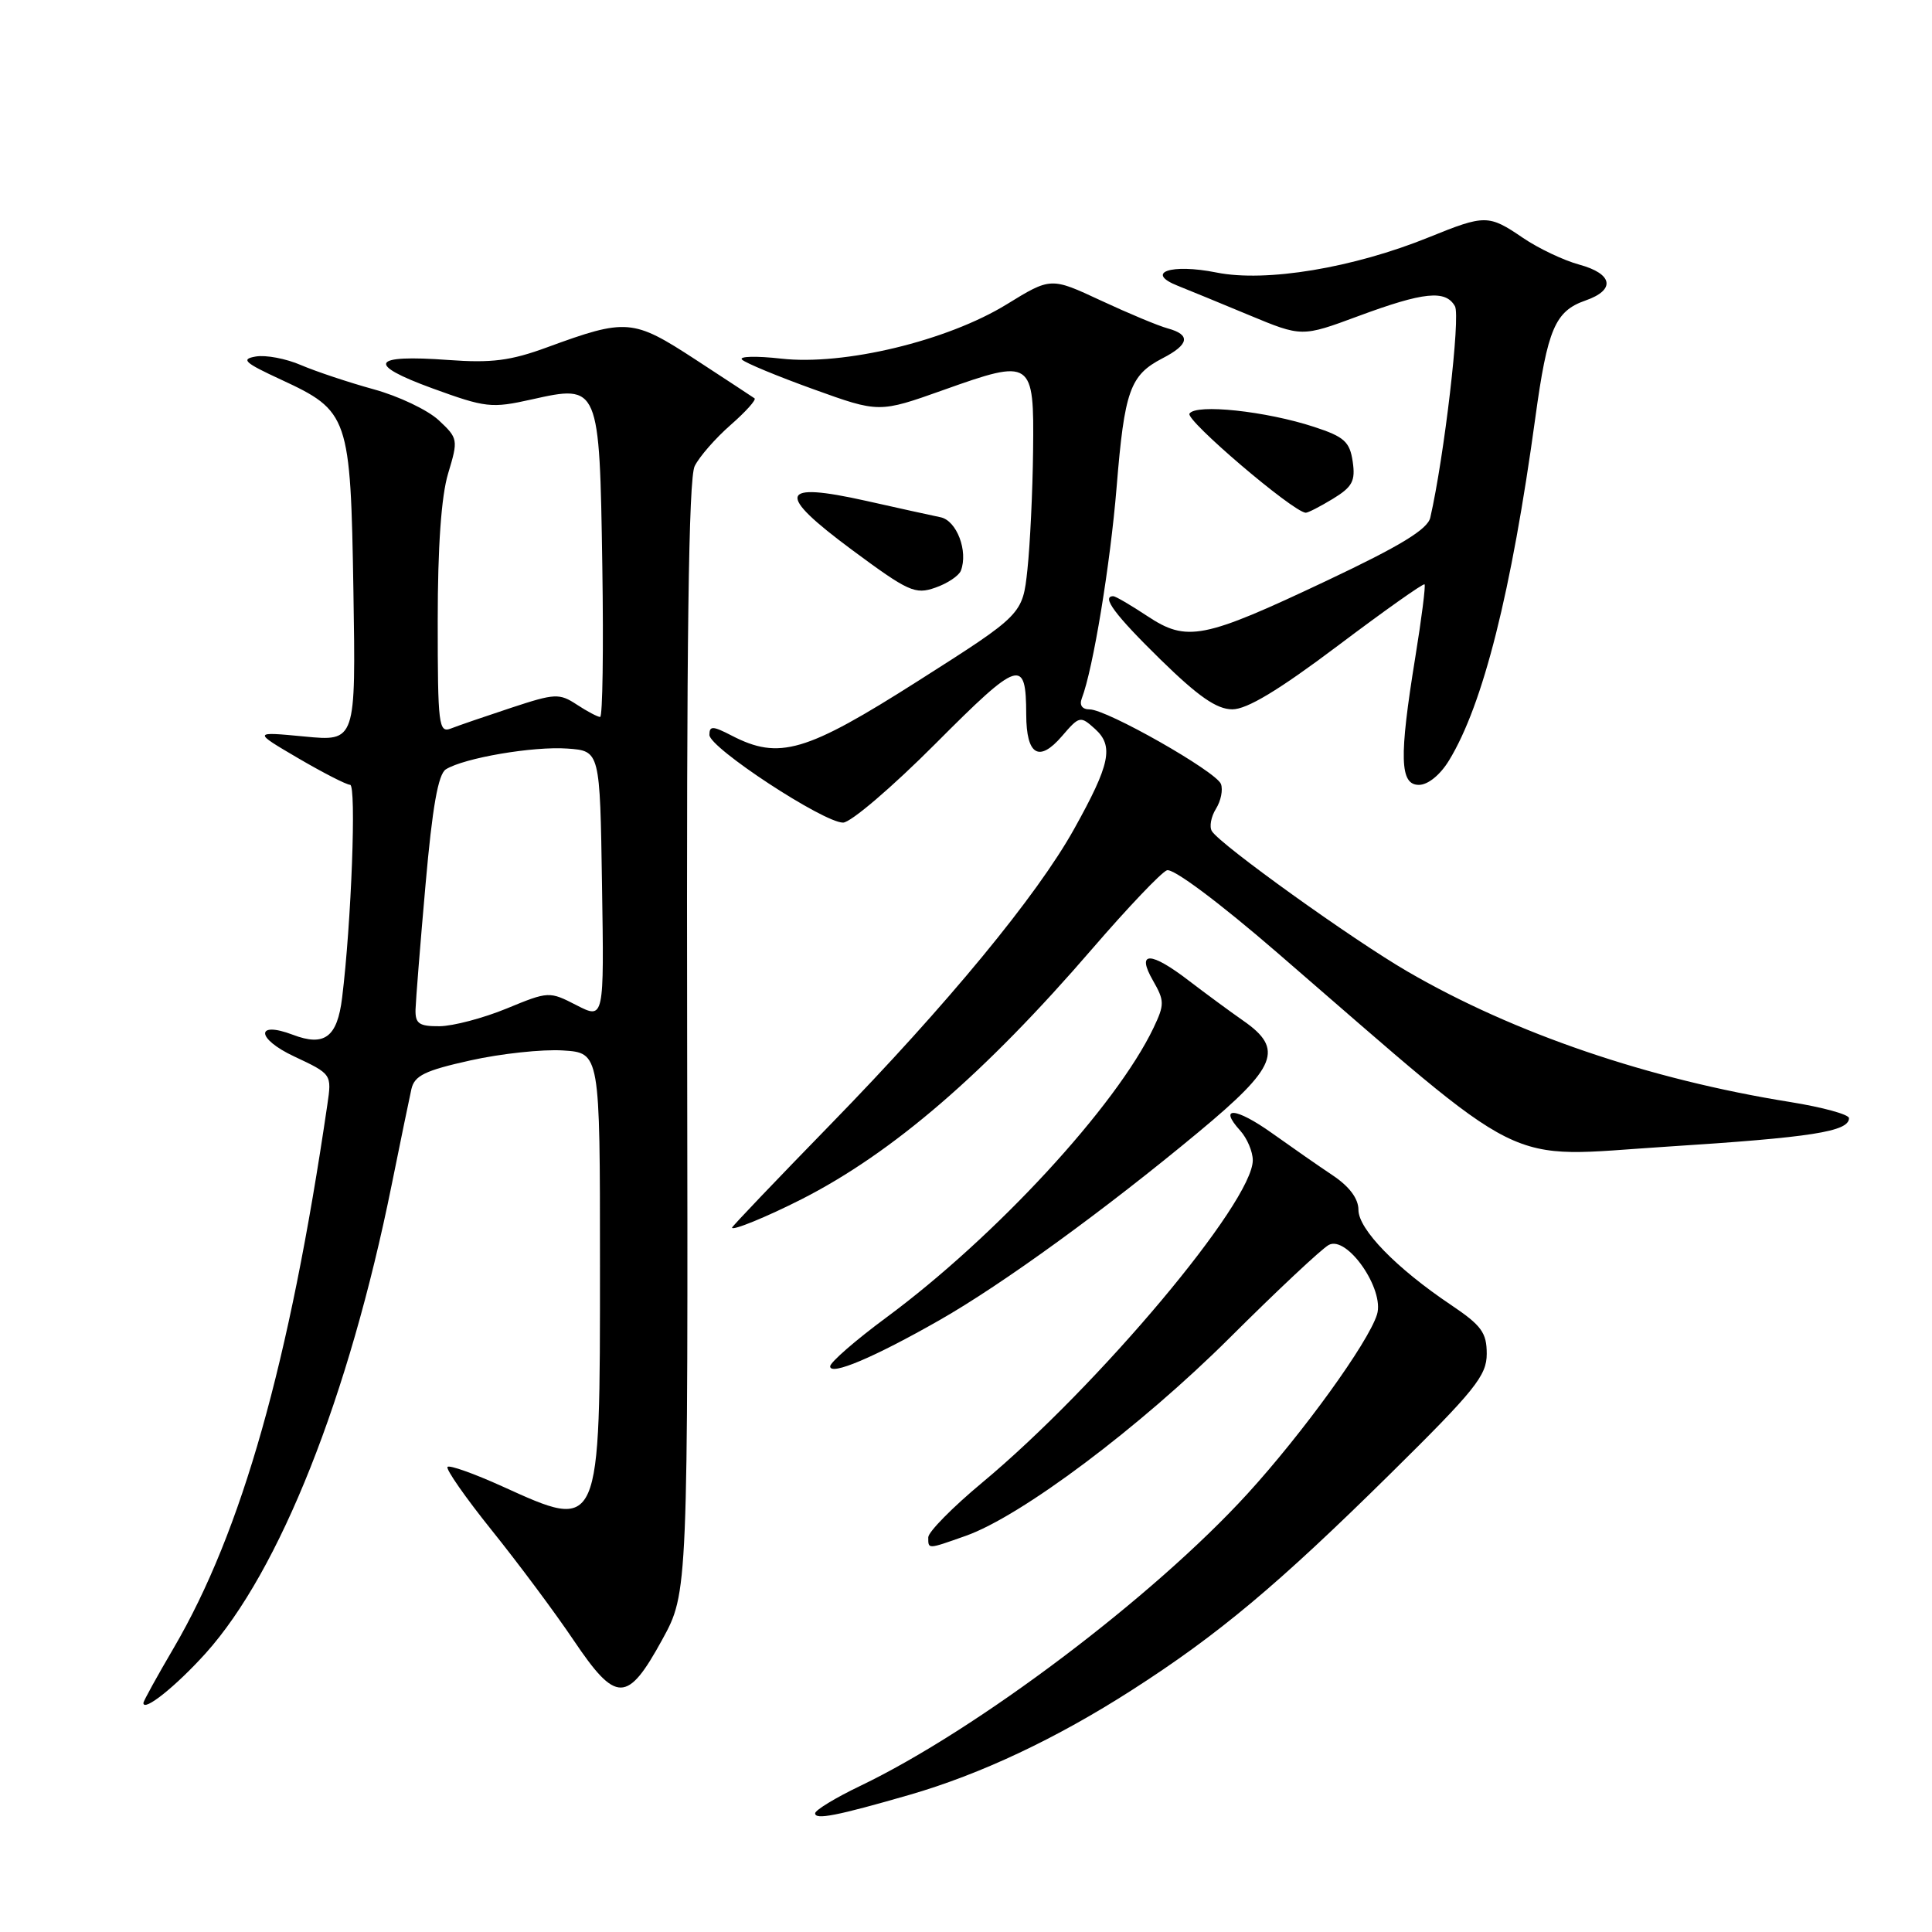 <?xml version="1.0" encoding="UTF-8" standalone="no"?>
<!DOCTYPE svg PUBLIC "-//W3C//DTD SVG 1.1//EN" "http://www.w3.org/Graphics/SVG/1.1/DTD/svg11.dtd" >
<svg xmlns="http://www.w3.org/2000/svg" xmlns:xlink="http://www.w3.org/1999/xlink" version="1.1" viewBox="0 0 256 256">
 <g >
 <path fill="currentColor"
d=" M 120.50 237.83 C 129.91 235.11 139.94 230.39 149.99 223.94 C 161.42 216.61 169.32 210.00 184.25 195.26 C 195.45 184.21 197.00 182.28 197.00 179.39 C 197.00 176.58 196.31 175.63 192.25 172.90 C 185.01 168.04 180.00 162.89 180.00 160.31 C 180.00 158.83 178.81 157.23 176.62 155.76 C 174.76 154.52 171.13 151.99 168.55 150.15 C 163.75 146.73 161.37 146.54 164.34 149.82 C 165.25 150.83 166.00 152.60 166.00 153.74 C 166.00 159.28 145.60 183.58 130.15 196.45 C 126.22 199.72 123.00 202.99 123.00 203.70 C 123.00 205.31 122.86 205.31 127.96 203.51 C 135.31 200.92 151.06 189.10 162.94 177.27 C 169.23 171.00 175.14 165.46 176.07 164.96 C 178.50 163.66 183.49 170.86 182.46 174.18 C 181.30 177.91 172.63 189.90 165.29 197.94 C 152.79 211.62 129.51 229.19 113.99 236.64 C 110.71 238.21 108.02 239.85 108.01 240.27 C 108.00 241.17 110.87 240.61 120.50 237.83 Z  M 27.25 219.07 C 37.06 208.16 46.23 185.07 51.90 156.99 C 53.07 151.22 54.24 145.52 54.51 144.32 C 54.92 142.52 56.30 141.85 62.33 140.51 C 66.36 139.61 71.87 139.02 74.58 139.19 C 79.50 139.50 79.50 139.50 79.50 167.50 C 79.50 203.18 79.63 202.88 66.53 196.94 C 62.82 195.26 59.56 194.10 59.30 194.37 C 59.03 194.64 61.66 198.41 65.15 202.76 C 68.64 207.10 73.53 213.66 76.00 217.33 C 81.65 225.72 83.12 225.71 87.75 217.26 C 91.17 211.02 91.17 211.02 91.05 137.52 C 90.96 84.87 91.24 63.38 92.05 61.76 C 92.66 60.52 94.81 58.06 96.81 56.31 C 98.81 54.56 100.24 52.97 99.98 52.78 C 99.71 52.59 96.18 50.27 92.12 47.62 C 83.87 42.24 83.01 42.17 72.50 46.02 C 67.66 47.80 65.13 48.12 59.41 47.70 C 49.17 46.95 48.45 48.23 57.30 51.46 C 64.36 54.03 65.11 54.12 70.44 52.93 C 79.40 50.92 79.44 51.00 79.81 75.03 C 79.98 86.02 79.85 95.00 79.52 95.00 C 79.20 95.00 77.81 94.27 76.44 93.37 C 74.11 91.84 73.54 91.87 67.72 93.79 C 64.30 94.92 60.71 96.15 59.75 96.53 C 58.13 97.16 58.00 96.10 58.00 82.27 C 58.00 72.44 58.47 65.75 59.38 62.73 C 60.73 58.26 60.70 58.08 58.13 55.68 C 56.68 54.33 52.80 52.48 49.50 51.58 C 46.20 50.67 41.88 49.23 39.89 48.38 C 37.91 47.52 35.21 47.01 33.89 47.24 C 31.87 47.59 32.39 48.06 37.21 50.29 C 46.23 54.47 46.45 55.10 46.83 78.33 C 47.15 98.25 47.15 98.25 40.33 97.59 C 33.50 96.94 33.50 96.94 39.50 100.46 C 42.80 102.39 45.90 103.98 46.39 103.99 C 47.24 104.00 46.56 122.27 45.33 132.22 C 44.69 137.44 42.99 138.71 38.80 137.11 C 33.81 135.22 33.95 137.63 38.97 139.98 C 43.97 142.33 43.97 142.33 43.37 146.41 C 38.35 180.67 32.04 202.94 23.02 218.36 C 20.81 222.13 19.00 225.41 19.00 225.65 C 19.00 226.89 23.31 223.44 27.25 219.07 Z  M 124.50 174.92 C 132.85 170.16 146.40 160.32 158.82 150.00 C 169.21 141.37 170.16 139.02 164.74 135.25 C 162.96 134.01 159.75 131.64 157.60 130.00 C 152.45 126.03 150.52 126.00 152.77 129.92 C 154.31 132.61 154.32 133.10 152.85 136.19 C 147.91 146.55 131.96 163.84 117.45 174.57 C 113.35 177.60 110.00 180.52 110.00 181.05 C 110.00 182.33 115.82 179.87 124.50 174.92 Z  M 106.22 158.90 C 118.28 152.76 130.48 142.25 144.77 125.67 C 149.43 120.27 153.86 115.61 154.62 115.32 C 155.43 115.01 161.50 119.54 169.25 126.24 C 203.17 155.56 198.73 153.35 220.84 151.94 C 240.11 150.71 245.00 149.94 245.00 148.16 C 245.00 147.67 241.51 146.72 237.25 146.03 C 218.50 143.03 200.64 136.94 186.52 128.74 C 179.19 124.49 161.69 111.93 160.58 110.13 C 160.22 109.55 160.47 108.22 161.12 107.17 C 161.78 106.12 162.07 104.64 161.78 103.88 C 161.13 102.22 146.67 94.00 144.39 94.00 C 143.40 94.00 143.00 93.45 143.34 92.55 C 144.84 88.66 147.12 74.78 147.96 64.52 C 149.00 51.77 149.73 49.71 154.03 47.48 C 157.58 45.65 157.81 44.36 154.75 43.52 C 153.51 43.19 149.52 41.52 145.87 39.82 C 139.24 36.73 139.24 36.73 133.37 40.34 C 125.50 45.17 111.83 48.46 103.51 47.52 C 100.21 47.15 97.87 47.21 98.32 47.65 C 98.76 48.09 103.03 49.86 107.80 51.58 C 116.48 54.71 116.48 54.71 125.03 51.67 C 136.78 47.48 137.03 47.65 136.89 59.72 C 136.83 65.10 136.49 72.18 136.14 75.46 C 135.50 81.42 135.50 81.42 121.68 90.21 C 106.76 99.70 103.25 100.73 96.95 97.47 C 94.44 96.17 94.00 96.16 94.00 97.38 C 94.00 99.09 109.11 109.00 111.71 109.00 C 112.72 109.00 118.23 104.29 123.97 98.53 C 135.08 87.38 135.96 87.10 135.98 94.69 C 136.00 100.07 137.67 101.08 140.71 97.55 C 143.03 94.85 143.15 94.83 145.10 96.59 C 147.61 98.86 147.11 101.26 142.33 109.84 C 137.41 118.69 125.49 133.14 110.10 148.94 C 102.89 156.34 97.00 162.51 97.00 162.67 C 97.00 163.13 101.61 161.24 106.22 158.90 Z  M 192.01 100.75 C 196.52 93.36 200.27 78.47 203.44 55.34 C 205.05 43.59 206.06 41.22 210.08 39.82 C 214.11 38.42 213.74 36.28 209.25 35.06 C 207.19 34.50 203.84 32.91 201.80 31.52 C 197.25 28.42 196.78 28.42 189.36 31.43 C 179.34 35.50 167.75 37.43 161.19 36.11 C 155.15 34.90 151.63 36.12 156.09 37.88 C 157.41 38.40 161.65 40.15 165.50 41.75 C 172.50 44.66 172.50 44.66 180.00 41.88 C 188.67 38.67 191.55 38.38 192.79 40.58 C 193.54 41.92 191.37 60.51 189.52 68.59 C 189.17 70.13 185.57 72.33 175.81 76.94 C 159.42 84.69 157.28 85.11 152.02 81.63 C 149.83 80.18 147.81 79.00 147.52 79.00 C 145.89 79.00 147.74 81.48 153.75 87.37 C 158.78 92.29 161.21 93.98 163.28 93.99 C 165.22 94.00 169.42 91.47 177.26 85.57 C 183.42 80.93 188.60 77.26 188.76 77.43 C 188.92 77.59 188.37 81.95 187.53 87.11 C 185.37 100.41 185.48 104.00 188.01 104.00 C 189.21 104.00 190.83 102.69 192.01 100.75 Z  M 127.32 75.62 C 128.31 73.03 126.77 68.98 124.63 68.54 C 123.46 68.30 119.01 67.32 114.74 66.36 C 103.21 63.79 102.76 65.35 112.89 72.86 C 120.36 78.39 121.26 78.81 123.93 77.87 C 125.53 77.32 127.05 76.30 127.32 75.62 Z  M 176.59 66.11 C 179.20 64.52 179.62 63.74 179.24 61.16 C 178.85 58.53 178.12 57.87 174.14 56.57 C 167.75 54.47 158.44 53.48 157.61 54.81 C 157.08 55.68 171.25 67.77 173.00 67.94 C 173.28 67.97 174.89 67.14 176.59 66.11 Z  M 55.06 133.75 C 55.10 132.51 55.69 125.05 56.39 117.17 C 57.29 106.94 58.06 102.58 59.08 101.94 C 61.49 100.43 70.68 98.86 75.20 99.19 C 79.50 99.50 79.50 99.50 79.77 117.29 C 80.05 135.07 80.05 135.07 76.40 133.20 C 72.78 131.34 72.70 131.34 67.12 133.64 C 64.03 134.91 60.04 135.96 58.25 135.98 C 55.52 136.00 55.01 135.64 55.06 133.75 Z "/>
</g>
</svg>